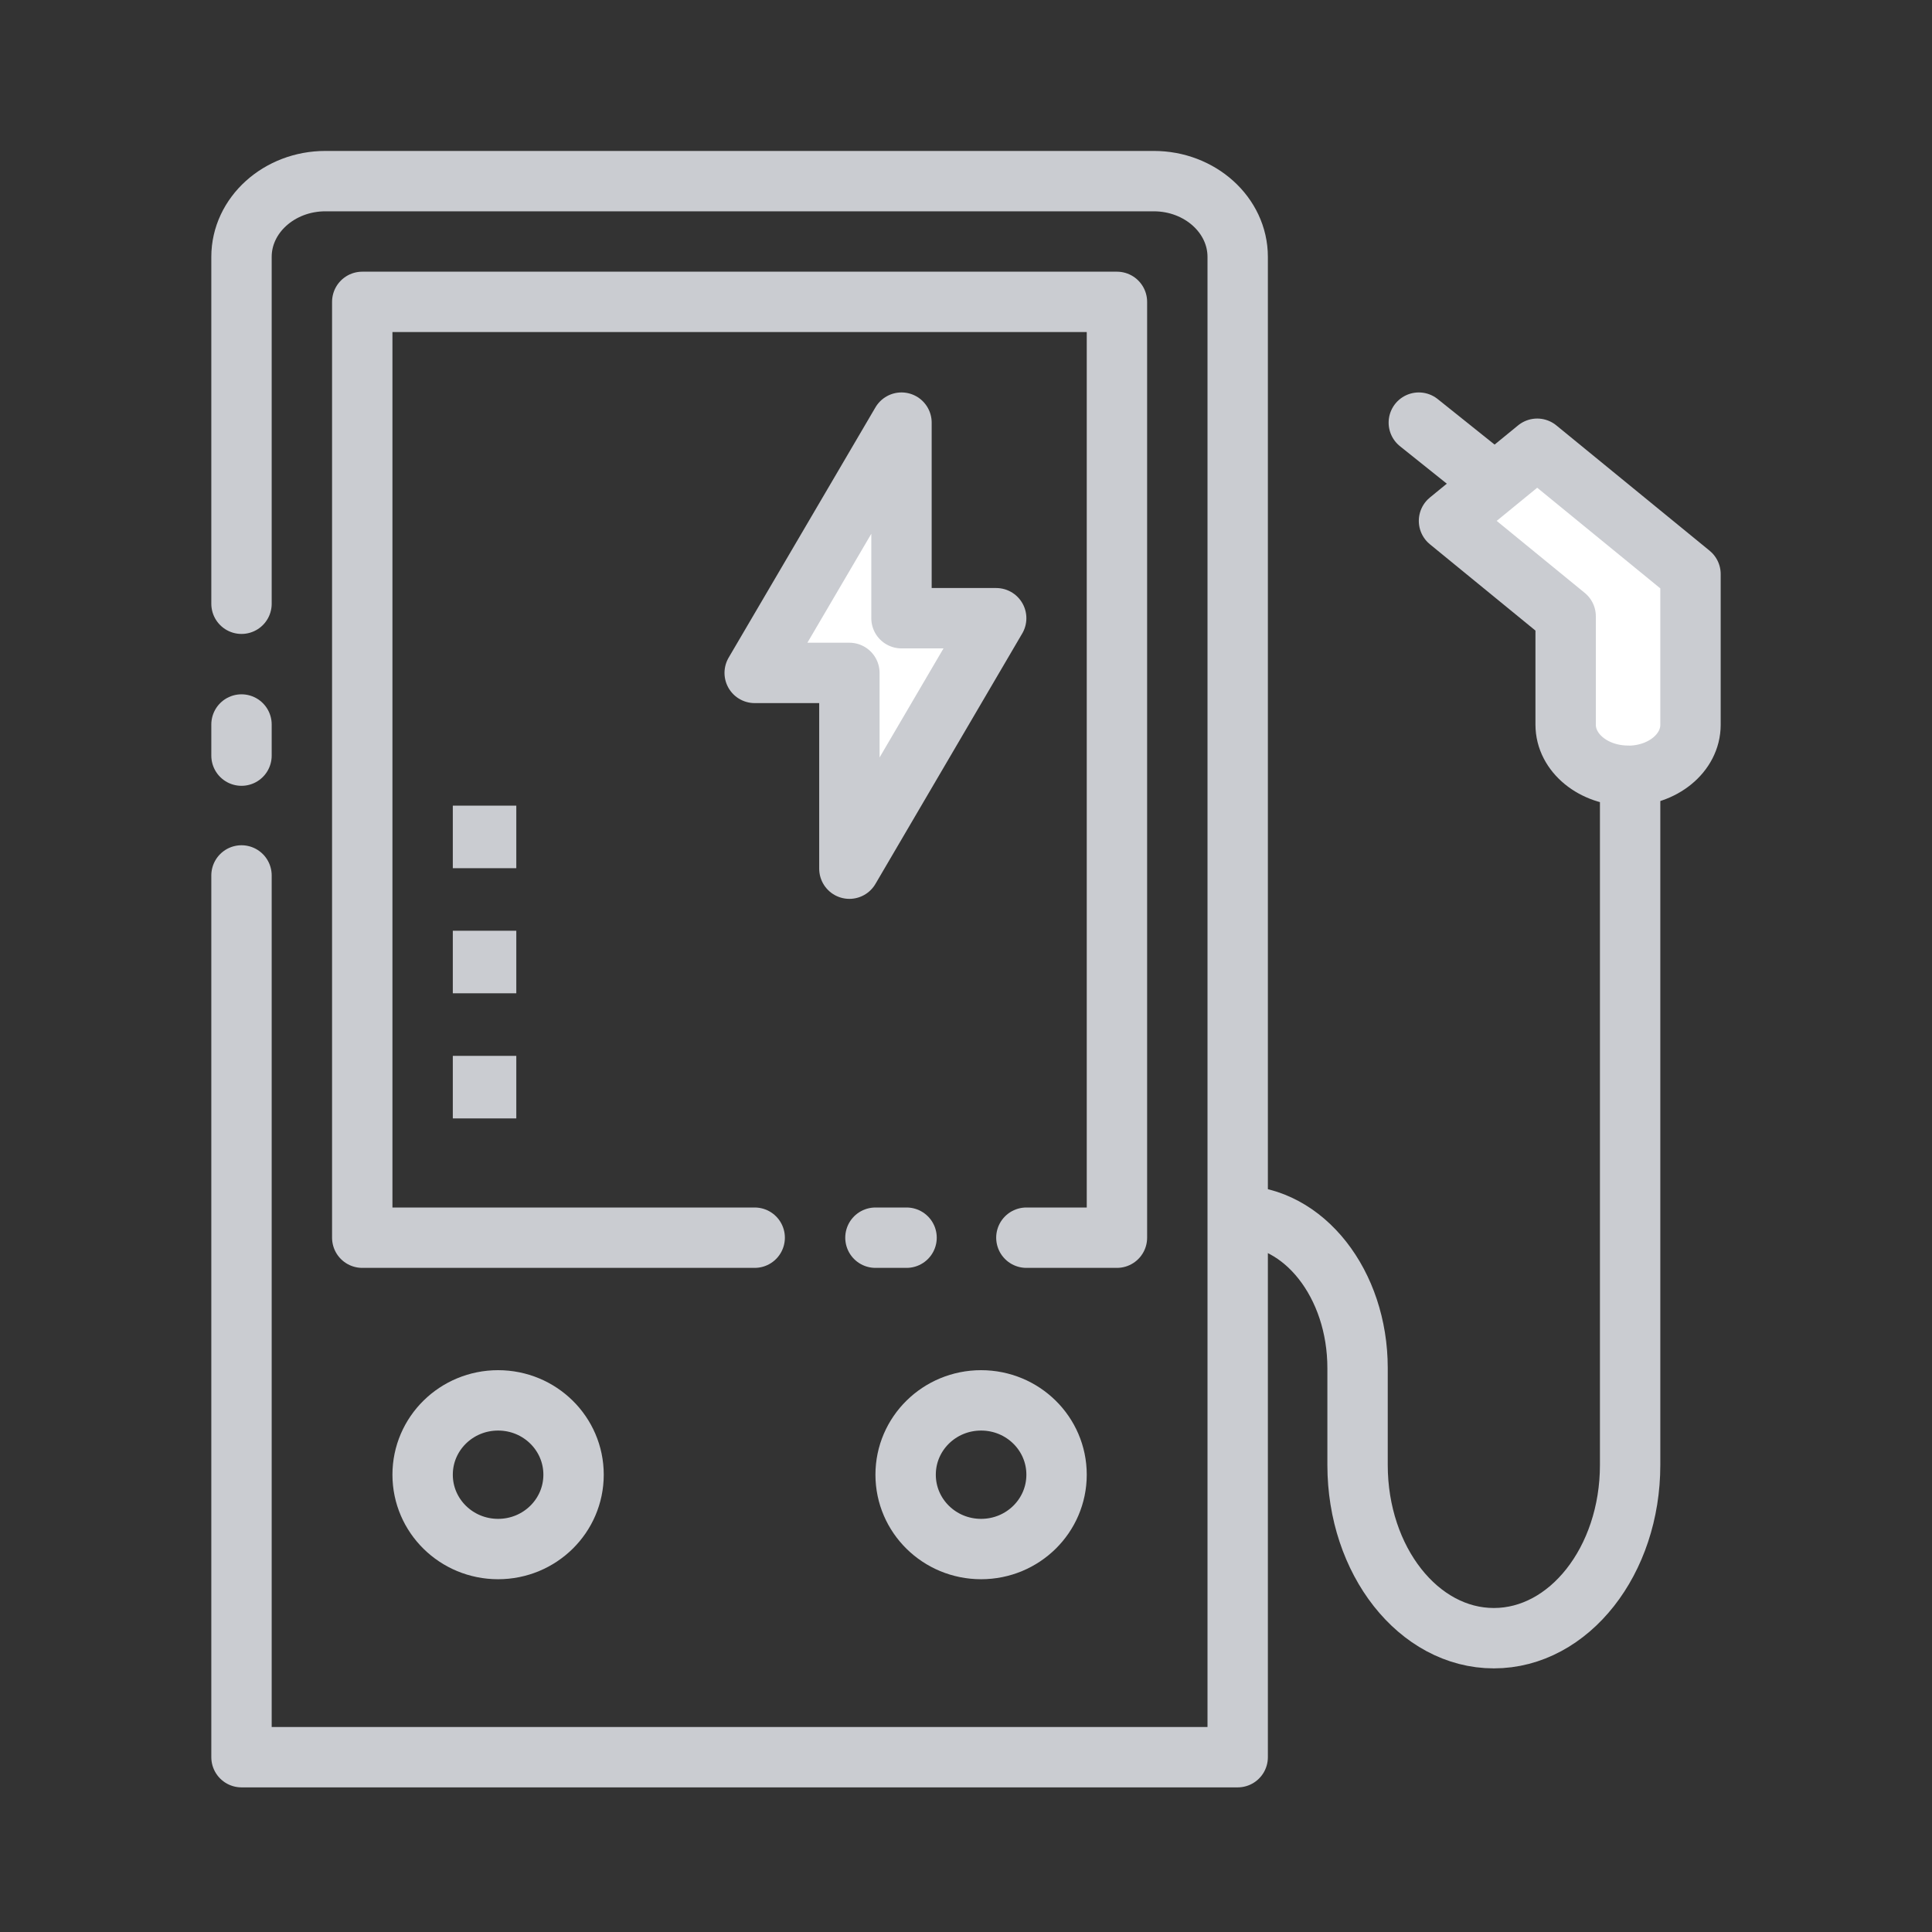 <svg width="64" height="64" viewBox="0 0 64 64" fill="none" xmlns="http://www.w3.org/2000/svg">
<rect x="0" y="0" width="64" height="64" fill="#333333" stroke="none"/>
<path d="M49.578 16.062L47 14" stroke="#CACCD1" stroke-width="2" stroke-linecap="round"/>
<path d="M8 29V58.209H41V8.509C41 7.126 39.753 6 38.22 6H10.78C9.247 6 8 7.126 8 8.509V20" stroke="#CACCD1" stroke-width="2" stroke-linecap="round" stroke-linejoin="round"/>
<path d="M25 41H21.75H18.5H12V10H37V41H34" stroke="#CACCD1" stroke-width="2" stroke-linecap="round" stroke-linejoin="round"/>
<path d="M33 20.479H29.863V14L25 22.291H28.137V28.776L33 20.479Z" fill="white" stroke="#CACCD1" stroke-width="2" stroke-linejoin="round"/>
<path d="M19 48.851C19 47.49 17.882 46.389 16.5 46.389C15.118 46.389 14 47.49 14 48.851C14 50.213 15.118 51.314 16.5 51.314C17.882 51.314 19 50.213 19 48.851Z" stroke="#CACCD1" stroke-width="2" stroke-miterlimit="10"/>
<path d="M35 48.851C35 47.49 33.882 46.389 32.5 46.389C31.118 46.389 30 47.49 30 48.851C30 50.213 31.118 51.314 32.5 51.314C33.882 51.314 35 50.213 35 48.851Z" stroke="#CACCD1" stroke-width="2" stroke-miterlimit="10"/>
<path d="M41 40.272C43.196 40.272 44.971 42.534 44.971 45.319V48.53C44.971 51.7 46.992 54.267 49.486 54.267C51.98 54.267 54 51.7 54 48.53V21.76" stroke="#CACCD1" stroke-width="2" stroke-miterlimit="10"/>
<path d="M53.932 25.697C52.788 25.697 51.864 24.942 51.864 24.006V20.415L48 17.255L50.922 14.865L56 19.017V24.01C56 24.946 55.076 25.701 53.932 25.701V25.697Z" fill="white" stroke="#CACCD1" stroke-width="2" stroke-linejoin="round"/>
<path d="M17.103 30.832H15V32.904H17.103V30.832Z" fill="#CACCD1"/>
<path d="M17.103 26.688H15V28.76H17.103V26.688Z" fill="#CACCD1"/>
<path d="M17.103 34.977H15V37.049H17.103V34.977Z" fill="#CACCD1"/>
<path d="M30.031 41L29 41" stroke="#CACCD1" stroke-width="2" stroke-linecap="round"/>
<path d="M8 24V25.031" stroke="#CACCD1" stroke-width="2" stroke-linecap="round"/>
</svg>
